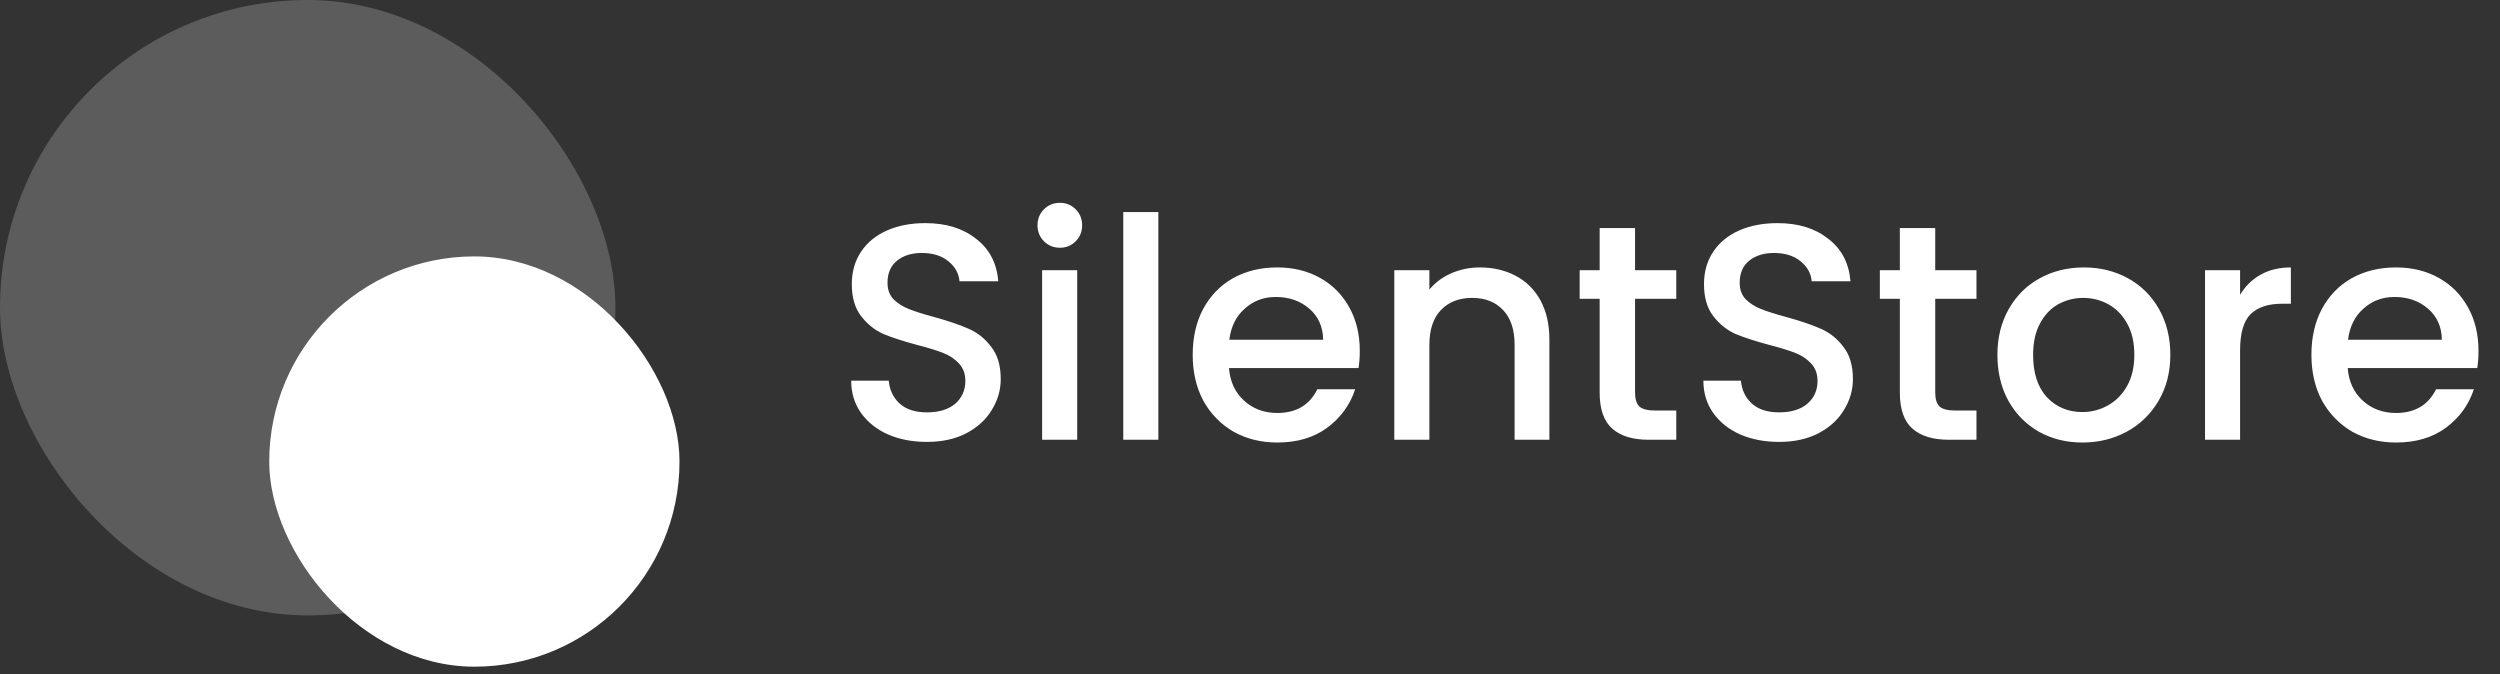 <svg width="304" height="82" viewBox="0 0 304 82" fill="none" xmlns="http://www.w3.org/2000/svg">
<rect x="0" y="0" width="304" height="82" fill="#333333" stroke="none"/>
<path d="M112.71 53.735C110.964 53.735 109.392 53.436 107.995 52.837C106.599 52.213 105.501 51.34 104.703 50.218C103.905 49.095 103.506 47.786 103.506 46.289H108.07C108.17 47.412 108.607 48.334 109.38 49.058C110.178 49.781 111.288 50.143 112.71 50.143C114.182 50.143 115.329 49.794 116.152 49.095C116.975 48.372 117.387 47.449 117.387 46.327C117.387 45.453 117.125 44.743 116.601 44.194C116.102 43.645 115.466 43.221 114.693 42.922C113.945 42.622 112.897 42.298 111.55 41.949C109.854 41.5 108.469 41.051 107.397 40.602C106.349 40.128 105.451 39.404 104.703 38.432C103.955 37.459 103.58 36.162 103.58 34.54C103.58 33.044 103.955 31.734 104.703 30.612C105.451 29.489 106.499 28.629 107.846 28.03C109.193 27.431 110.752 27.132 112.523 27.132C115.042 27.132 117.1 27.768 118.696 29.04C120.318 30.288 121.216 32.009 121.39 34.204H116.676C116.601 33.256 116.152 32.445 115.329 31.772C114.506 31.098 113.421 30.761 112.074 30.761C110.852 30.761 109.854 31.073 109.081 31.697C108.307 32.32 107.921 33.218 107.921 34.391C107.921 35.189 108.158 35.85 108.632 36.374C109.13 36.873 109.754 37.272 110.502 37.571C111.251 37.87 112.273 38.195 113.57 38.544C115.292 39.018 116.688 39.492 117.761 39.966C118.859 40.44 119.782 41.176 120.53 42.173C121.303 43.146 121.69 44.456 121.69 46.102C121.69 47.424 121.328 48.671 120.605 49.844C119.906 51.016 118.871 51.964 117.499 52.687C116.152 53.386 114.556 53.735 112.71 53.735ZM128.893 30.125C128.12 30.125 127.471 29.863 126.947 29.34C126.424 28.816 126.162 28.167 126.162 27.394C126.162 26.621 126.424 25.972 126.947 25.448C127.471 24.924 128.12 24.663 128.893 24.663C129.641 24.663 130.277 24.924 130.801 25.448C131.325 25.972 131.587 26.621 131.587 27.394C131.587 28.167 131.325 28.816 130.801 29.34C130.277 29.863 129.641 30.125 128.893 30.125ZM130.988 32.857V53.473H126.723V32.857H130.988ZM140.854 25.785V53.473H136.588V25.785H140.854ZM165.349 42.66C165.349 43.433 165.299 44.131 165.199 44.755H149.447C149.572 46.401 150.183 47.723 151.281 48.721C152.378 49.719 153.725 50.218 155.322 50.218C157.616 50.218 159.238 49.258 160.186 47.337H164.788C164.164 49.233 163.029 50.791 161.383 52.014C159.762 53.211 157.741 53.81 155.322 53.81C153.351 53.81 151.58 53.373 150.009 52.5C148.462 51.602 147.24 50.355 146.342 48.759C145.469 47.137 145.032 45.266 145.032 43.146C145.032 41.026 145.456 39.168 146.304 37.571C147.177 35.95 148.387 34.703 149.934 33.83C151.505 32.956 153.301 32.52 155.322 32.52C157.267 32.52 159.001 32.944 160.522 33.792C162.044 34.64 163.229 35.837 164.077 37.384C164.925 38.906 165.349 40.664 165.349 42.66ZM160.897 41.313C160.872 39.741 160.31 38.482 159.213 37.534C158.115 36.586 156.756 36.112 155.135 36.112C153.663 36.112 152.403 36.586 151.356 37.534C150.308 38.457 149.684 39.716 149.485 41.313H160.897ZM179.948 32.52C181.57 32.52 183.017 32.857 184.289 33.53C185.586 34.204 186.596 35.202 187.319 36.523C188.043 37.846 188.405 39.442 188.405 41.313V53.473H184.176V41.949C184.176 40.103 183.715 38.694 182.792 37.721C181.869 36.723 180.609 36.224 179.013 36.224C177.417 36.224 176.144 36.723 175.197 37.721C174.274 38.694 173.812 40.103 173.812 41.949V53.473H169.547V32.857H173.812V35.214C174.511 34.366 175.396 33.705 176.469 33.231C177.566 32.757 178.726 32.52 179.948 32.52ZM198.822 36.336V47.748C198.822 48.522 198.996 49.083 199.346 49.432C199.72 49.756 200.343 49.919 201.216 49.919H203.835V53.473H200.468C198.547 53.473 197.076 53.024 196.053 52.126C195.03 51.228 194.519 49.769 194.519 47.748V36.336H192.087V32.857H194.519V27.731H198.822V32.857H203.835V36.336H198.822ZM216.335 53.735C214.589 53.735 213.018 53.436 211.621 52.837C210.224 52.213 209.126 51.34 208.328 50.218C207.53 49.095 207.131 47.786 207.131 46.289H211.695C211.795 47.412 212.232 48.334 213.005 49.058C213.803 49.781 214.913 50.143 216.335 50.143C217.807 50.143 218.954 49.794 219.777 49.095C220.601 48.372 221.012 47.449 221.012 46.327C221.012 45.453 220.75 44.743 220.226 44.194C219.727 43.645 219.091 43.221 218.318 42.922C217.57 42.622 216.522 42.298 215.175 41.949C213.479 41.5 212.095 41.051 211.022 40.602C209.974 40.128 209.076 39.404 208.328 38.432C207.58 37.459 207.206 36.162 207.206 34.54C207.206 33.044 207.58 31.734 208.328 30.612C209.076 29.489 210.124 28.629 211.471 28.03C212.818 27.431 214.377 27.132 216.148 27.132C218.667 27.132 220.725 27.768 222.322 29.04C223.943 30.288 224.841 32.009 225.016 34.204H220.301C220.226 33.256 219.777 32.445 218.954 31.772C218.131 31.098 217.046 30.761 215.699 30.761C214.477 30.761 213.479 31.073 212.706 31.697C211.932 32.32 211.546 33.218 211.546 34.391C211.546 35.189 211.783 35.85 212.257 36.374C212.756 36.873 213.379 37.272 214.128 37.571C214.876 37.87 215.899 38.195 217.196 38.544C218.917 39.018 220.314 39.492 221.386 39.966C222.484 40.44 223.407 41.176 224.155 42.173C224.928 43.146 225.315 44.456 225.315 46.102C225.315 47.424 224.953 48.671 224.23 49.844C223.531 51.016 222.496 51.964 221.124 52.687C219.777 53.386 218.181 53.735 216.335 53.735ZM235.324 36.336V47.748C235.324 48.522 235.499 49.083 235.848 49.432C236.222 49.756 236.846 49.919 237.719 49.919H240.338V53.473H236.971C235.05 53.473 233.578 53.024 232.556 52.126C231.533 51.228 231.022 49.769 231.022 47.748V36.336H228.589V32.857H231.022V27.731H235.324V32.857H240.338V36.336H235.324ZM253.212 53.81C251.266 53.81 249.508 53.373 247.936 52.5C246.365 51.602 245.13 50.355 244.232 48.759C243.334 47.137 242.885 45.266 242.885 43.146C242.885 41.051 243.347 39.193 244.269 37.571C245.192 35.95 246.452 34.703 248.048 33.83C249.645 32.956 251.428 32.52 253.399 32.52C255.37 32.52 257.153 32.956 258.75 33.83C260.346 34.703 261.606 35.95 262.529 37.571C263.451 39.193 263.913 41.051 263.913 43.146C263.913 45.242 263.439 47.1 262.491 48.721C261.543 50.343 260.246 51.602 258.6 52.5C256.978 53.373 255.183 53.81 253.212 53.81ZM253.212 50.106C254.309 50.106 255.332 49.844 256.28 49.32C257.253 48.796 258.039 48.01 258.637 46.963C259.236 45.915 259.535 44.643 259.535 43.146C259.535 41.65 259.248 40.39 258.675 39.367C258.101 38.319 257.34 37.534 256.392 37.01C255.444 36.486 254.422 36.224 253.324 36.224C252.227 36.224 251.204 36.486 250.256 37.01C249.333 37.534 248.597 38.319 248.048 39.367C247.5 40.39 247.225 41.65 247.225 43.146C247.225 45.366 247.787 47.087 248.909 48.31C250.056 49.507 251.491 50.106 253.212 50.106ZM272.395 35.85C273.019 34.802 273.842 33.992 274.864 33.418C275.912 32.819 277.147 32.52 278.569 32.52V36.935H277.484C275.812 36.935 274.54 37.359 273.667 38.207C272.819 39.055 272.395 40.527 272.395 42.622V53.473H268.13V32.857H272.395V35.85ZM301.385 42.66C301.385 43.433 301.335 44.131 301.235 44.755H285.483C285.607 46.401 286.219 47.723 287.316 48.721C288.414 49.719 289.761 50.218 291.357 50.218C293.652 50.218 295.273 49.258 296.221 47.337H300.823C300.2 49.233 299.065 50.791 297.419 52.014C295.797 53.211 293.777 53.81 291.357 53.81C289.387 53.81 287.615 53.373 286.044 52.5C284.497 51.602 283.275 50.355 282.377 48.759C281.504 47.137 281.068 45.266 281.068 43.146C281.068 41.026 281.492 39.168 282.34 37.571C283.213 35.95 284.423 34.703 285.969 33.83C287.541 32.956 289.337 32.52 291.357 32.52C293.303 32.52 295.036 32.944 296.558 33.792C298.08 34.64 299.264 35.837 300.112 37.384C300.961 38.906 301.385 40.664 301.385 42.66ZM296.932 41.313C296.907 39.741 296.346 38.482 295.248 37.534C294.151 36.586 292.791 36.112 291.17 36.112C289.698 36.112 288.439 36.586 287.391 37.534C286.343 38.457 285.72 39.716 285.52 41.313H296.932Z" fill="white"/>
<rect opacity="0.2" width="74.832" height="74.832" rx="37.416" fill="white"/>
<rect x="32.739" y="31.18" width="49.888" height="49.888" rx="24.944" fill="white"/>
</svg>
